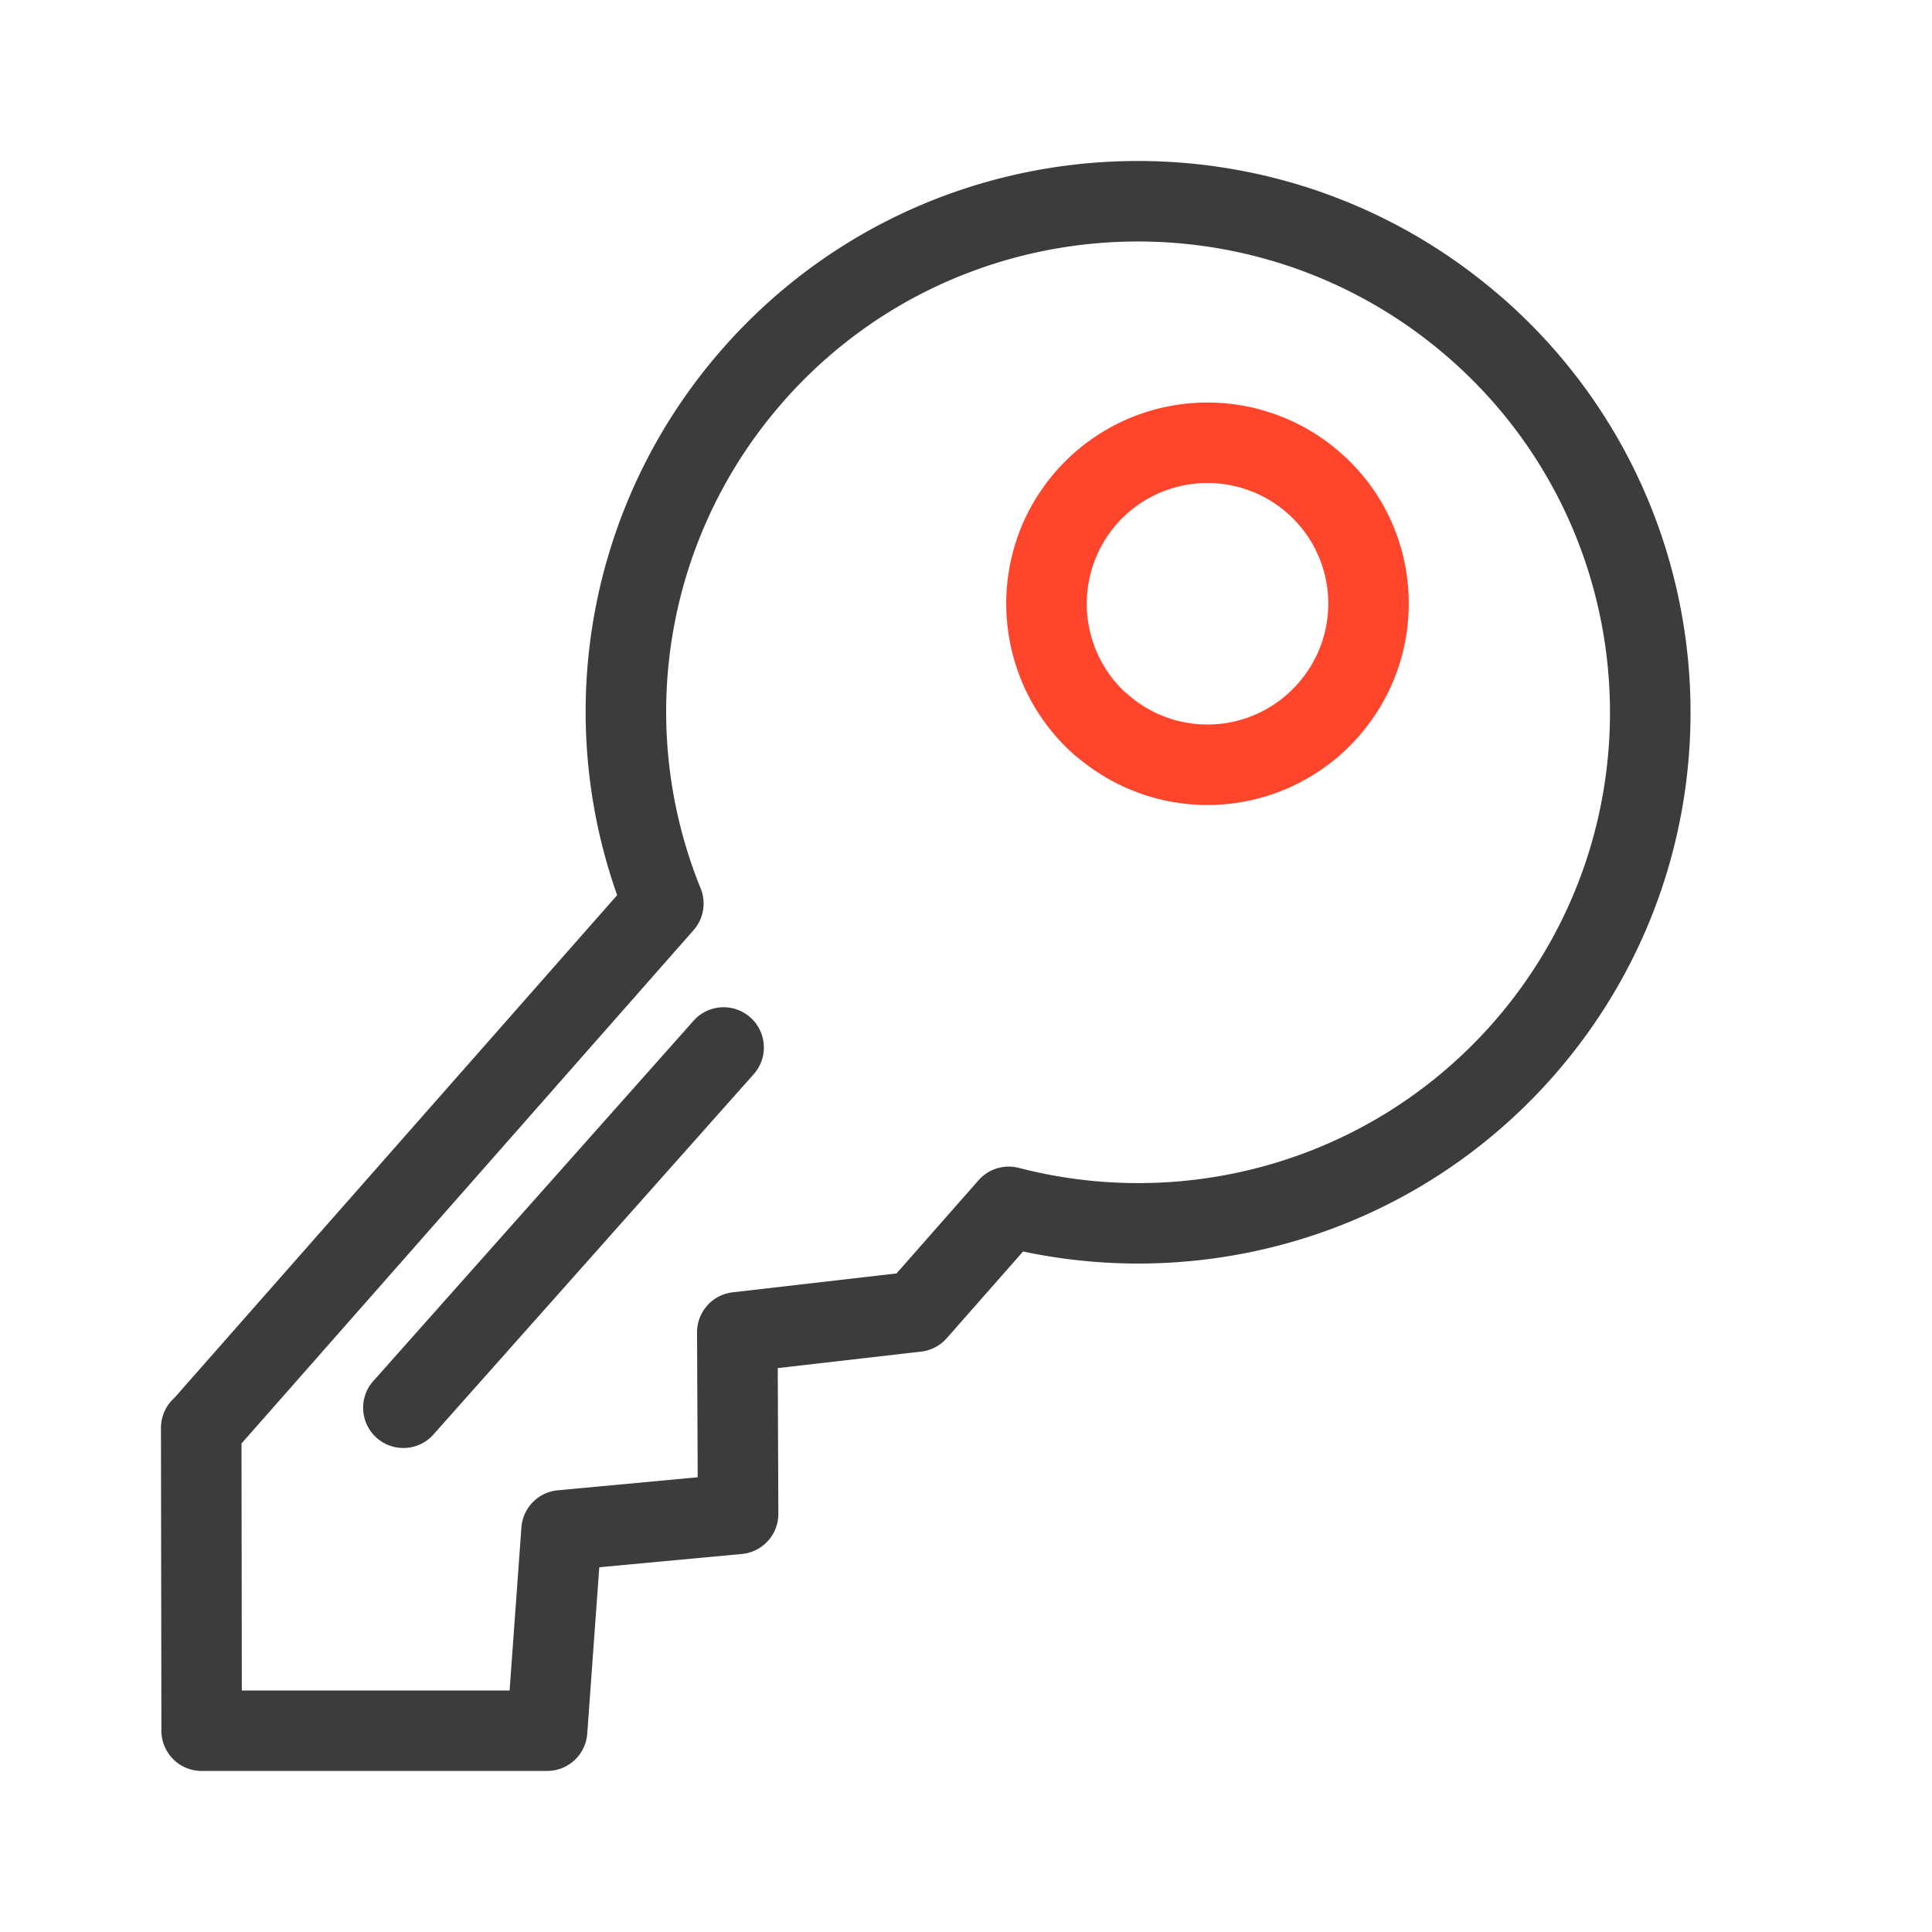 <svg xmlns="http://www.w3.org/2000/svg" width="48" height="48" fill="none" viewBox="0 0 48 48">
  <g fill-rule="evenodd" class="key" clip-rule="evenodd">
    <path fill="#FF462D" d="M26.244 11.697a5.003 5.003 0 0 1 7.058-.451c2.078 1.816 2.274 4.978.453 7.05a4.99 4.99 0 0 1-6.961.539 1.009 1.009 0 0 1-.102-.08c-2.06-1.822-2.275-4.981-.448-7.058Zm5.739 1.052a3.003 3.003 0 0 0-4.238.27 3.011 3.011 0 0 0 .203 4.175c.026.02.052.04.077.062a2.99 2.99 0 0 0 4.225-.277l.002-.003a2.99 2.99 0 0 0-.267-4.225l-.002-.002Z" class="secondary"/>
    <path fill="#3D3C3C" d="M19.467 9.97c4.266-4.847 11.678-5.323 16.55-1.058 4.86 4.262 5.34 11.657 1.065 16.515-3.027 3.43-7.618 4.667-11.768 3.589a1 1 0 0 0-1.002.307l-2.038 2.315-4.07.469a1 1 0 0 0-.886.997l.016 3.598-3.475.324a1 1 0 0 0-.905.923L12.661 42H6.008L6 35.863 17.231 23.11a1 1 0 0 0 .177-1.036 11.661 11.661 0 0 1 2.059-12.103Zm17.868-2.562c-5.699-4.989-14.372-4.438-19.37 1.241a13.657 13.657 0 0 0-2.632 13.591l-11 12.49a1 1 0 0 0-.334.747L4.01 43a1 1 0 0 0 1 .999h8.583a1 1 0 0 0 .997-.928l.299-4.133 3.542-.33a1 1 0 0 0 .907-1l-.015-3.618 3.563-.41a1 1 0 0 0 .636-.333l1.896-2.154c4.686.993 9.765-.492 13.165-4.344 5.008-5.689 4.446-14.35-1.246-19.342ZM18.747 26.664a1 1 0 0 0-1.494-1.328l-8 9a1 1 0 0 0 1.494 1.328l8-9Z" class="primary"/>
  </g>
</svg>
